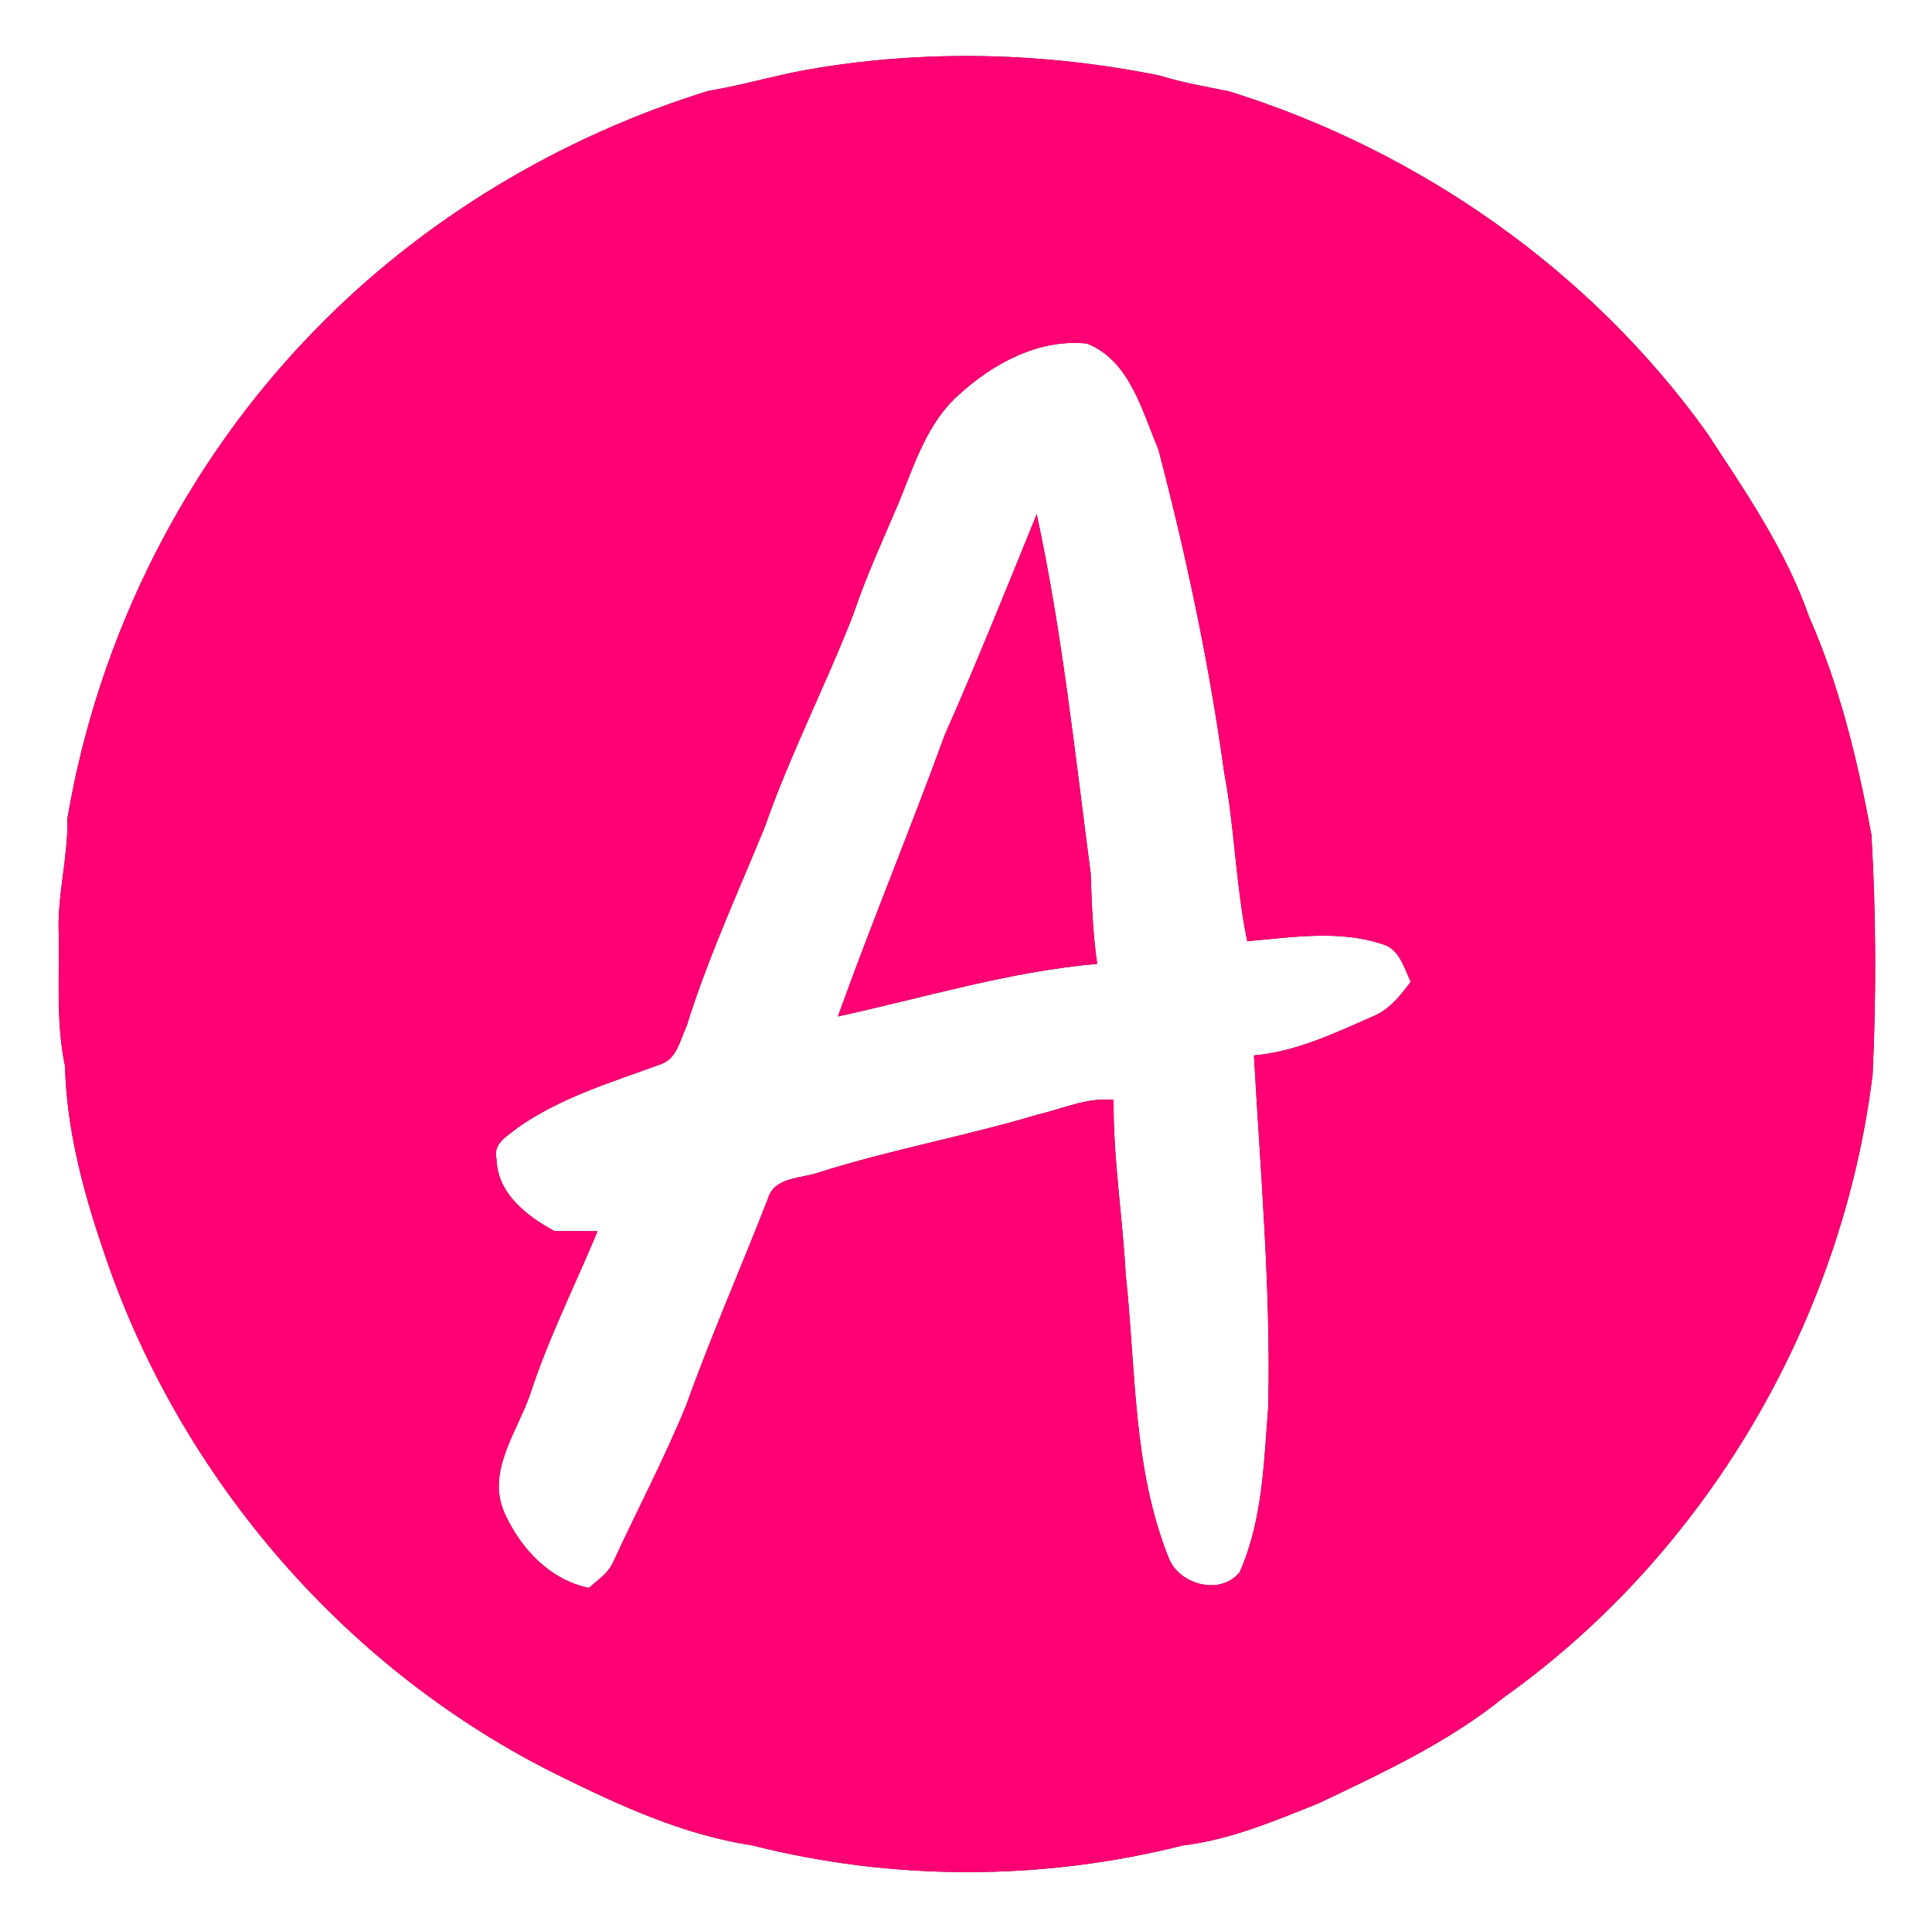 <?xml version="1.0" encoding="UTF-8" ?>
<!DOCTYPE svg PUBLIC "-//W3C//DTD SVG 1.1//EN" "http://www.w3.org/Graphics/SVG/1.1/DTD/svg11.dtd">
<svg width="250pt" height="249pt" viewBox="0 0 250 249" version="1.1" xmlns="http://www.w3.org/2000/svg">
<rect x="0" y="0" width="250" height="249" fill="#333333" stroke="none"/>
<g id="#ffffffff">
<path fill="#ffffff" opacity="1.00" d=" M 0.00 0.00 L 250.00 0.00 L 250.00 249.00 L 0.00 249.00 L 0.00 0.00 M 105.52 8.84 C 100.83 9.58 96.30 11.00 91.62 11.77 C 72.47 17.72 54.72 28.34 40.73 42.74 C 23.96 59.91 12.72 82.29 8.72 105.93 C 8.83 110.99 7.37 115.90 7.60 120.95 C 7.70 126.63 7.23 132.37 8.41 137.97 C 8.62 146.55 10.97 154.92 13.76 162.99 C 23.65 191.69 45.04 216.36 72.33 229.79 C 80.27 233.72 88.52 237.49 97.34 238.83 C 115.53 243.44 134.83 243.44 153.03 238.84 C 159.14 238.12 164.87 235.68 170.54 233.42 C 178.88 229.45 187.37 225.52 194.59 219.68 C 220.80 201.02 238.41 170.93 242.32 139.04 C 242.80 128.70 242.77 118.36 242.16 108.02 C 240.37 98.40 238.06 88.80 234.09 79.81 C 231.09 71.18 225.85 63.61 220.89 56.03 C 205.85 35.03 183.68 19.50 159.08 11.83 C 156.07 11.21 153.04 10.71 150.11 9.79 C 135.47 6.82 120.26 6.38 105.52 8.84 Z" />
<path fill="#ffffff" opacity="1.00" d=" M 124.06 51.10 C 128.54 47.01 134.47 43.80 140.69 44.47 C 146.21 46.71 147.76 53.15 149.88 58.12 C 153.50 71.90 156.46 85.87 158.41 99.99 C 159.78 107.21 159.90 114.62 161.39 121.81 C 167.14 121.31 173.18 120.33 178.77 122.16 C 181.07 122.72 181.64 125.20 182.55 127.05 C 181.22 128.86 179.76 130.69 177.60 131.56 C 172.68 133.72 167.68 136.11 162.26 136.59 C 163.10 151.72 164.45 166.86 164.11 182.03 C 163.54 189.25 163.39 196.75 160.41 203.46 C 157.97 206.51 152.70 205.13 151.28 201.75 C 146.56 190.07 147.01 177.27 145.67 164.96 C 145.26 157.41 144.04 149.92 144.10 142.35 C 140.69 141.98 137.48 143.51 134.23 144.26 C 124.92 147.04 115.35 148.77 106.09 151.69 C 103.79 152.56 100.20 152.23 99.37 155.12 C 95.90 164.05 92.03 172.82 88.80 181.84 C 85.94 188.84 82.39 195.52 79.24 202.38 C 78.56 203.71 77.28 204.54 76.20 205.50 C 71.08 204.44 67.32 200.35 65.26 195.74 C 62.95 190.49 66.87 185.39 68.56 180.57 C 70.93 173.27 74.38 166.41 77.33 159.34 C 75.47 159.33 73.62 159.32 71.76 159.33 C 68.18 157.39 64.36 154.47 64.25 150.00 C 63.71 148.00 65.71 146.99 67.00 145.94 C 72.60 141.99 79.26 140.03 85.62 137.69 C 87.62 136.94 88.02 134.54 88.84 132.82 C 91.59 123.99 95.47 115.57 98.97 107.02 C 102.24 97.65 106.80 88.81 110.40 79.57 C 112.04 74.66 114.21 69.97 116.23 65.22 C 118.28 60.26 119.92 54.78 124.06 51.10 M 122.23 95.16 C 117.79 107.35 112.81 119.34 108.42 131.55 C 119.56 129.12 130.58 125.74 141.98 124.74 C 141.40 120.84 141.28 116.90 141.13 112.98 C 139.09 97.46 137.46 81.85 134.15 66.54 C 130.26 76.11 126.41 85.70 122.23 95.16 Z" />
</g>
<g id="#ff0074ff">
<path fill="#ff0074" opacity="1.00" d=" M 105.52 8.84 C 120.26 6.38 135.47 6.82 150.11 9.79 C 153.04 10.71 156.07 11.21 159.08 11.83 C 183.68 19.50 205.85 35.03 220.89 56.03 C 225.85 63.61 231.09 71.18 234.09 79.81 C 238.06 88.80 240.37 98.40 242.16 108.02 C 242.77 118.36 242.80 128.70 242.32 139.04 C 238.41 170.93 220.80 201.02 194.59 219.68 C 187.37 225.52 178.88 229.45 170.54 233.42 C 164.87 235.68 159.14 238.12 153.03 238.84 C 134.83 243.44 115.53 243.44 97.34 238.83 C 88.52 237.49 80.27 233.72 72.33 229.79 C 45.04 216.36 23.65 191.69 13.76 162.99 C 10.97 154.92 8.62 146.55 8.41 137.97 C 7.23 132.37 7.70 126.63 7.60 120.95 C 7.37 115.90 8.83 110.99 8.72 105.93 C 12.72 82.29 23.96 59.91 40.73 42.74 C 54.72 28.34 72.47 17.72 91.62 11.77 C 96.30 11.00 100.83 9.58 105.52 8.84 M 124.06 51.10 C 119.92 54.78 118.28 60.26 116.23 65.22 C 114.21 69.97 112.04 74.66 110.40 79.57 C 106.80 88.81 102.24 97.65 98.97 107.02 C 95.47 115.57 91.59 123.99 88.84 132.82 C 88.02 134.54 87.62 136.94 85.62 137.69 C 79.26 140.03 72.60 141.99 67.00 145.94 C 65.71 146.99 63.71 148.00 64.25 150.00 C 64.36 154.47 68.18 157.39 71.76 159.33 C 73.62 159.32 75.47 159.33 77.33 159.34 C 74.38 166.41 70.93 173.27 68.56 180.57 C 66.87 185.39 62.95 190.49 65.26 195.74 C 67.32 200.35 71.08 204.44 76.20 205.50 C 77.28 204.54 78.56 203.71 79.24 202.38 C 82.39 195.52 85.94 188.84 88.80 181.84 C 92.03 172.82 95.90 164.05 99.37 155.12 C 100.20 152.23 103.79 152.56 106.09 151.69 C 115.35 148.77 124.92 147.04 134.23 144.26 C 137.48 143.51 140.69 141.98 144.10 142.35 C 144.04 149.92 145.26 157.41 145.67 164.96 C 147.01 177.27 146.56 190.07 151.28 201.75 C 152.70 205.13 157.97 206.51 160.41 203.46 C 163.39 196.75 163.54 189.25 164.11 182.03 C 164.45 166.86 163.10 151.72 162.26 136.59 C 167.68 136.11 172.68 133.72 177.60 131.56 C 179.76 130.69 181.22 128.86 182.55 127.05 C 181.64 125.20 181.07 122.72 178.77 122.16 C 173.18 120.33 167.14 121.31 161.39 121.81 C 159.90 114.62 159.78 107.21 158.41 99.99 C 156.46 85.87 153.50 71.90 149.88 58.12 C 147.76 53.15 146.21 46.71 140.69 44.47 C 134.47 43.80 128.54 47.01 124.06 51.10 Z" />
<path fill="#ff0074" opacity="1.00" d=" M 122.23 95.16 C 126.41 85.70 130.26 76.11 134.15 66.54 C 137.46 81.85 139.09 97.46 141.13 112.98 C 141.28 116.90 141.40 120.84 141.98 124.74 C 130.58 125.74 119.56 129.12 108.42 131.55 C 112.81 119.34 117.79 107.35 122.23 95.16 Z" />
</g>
</svg>
